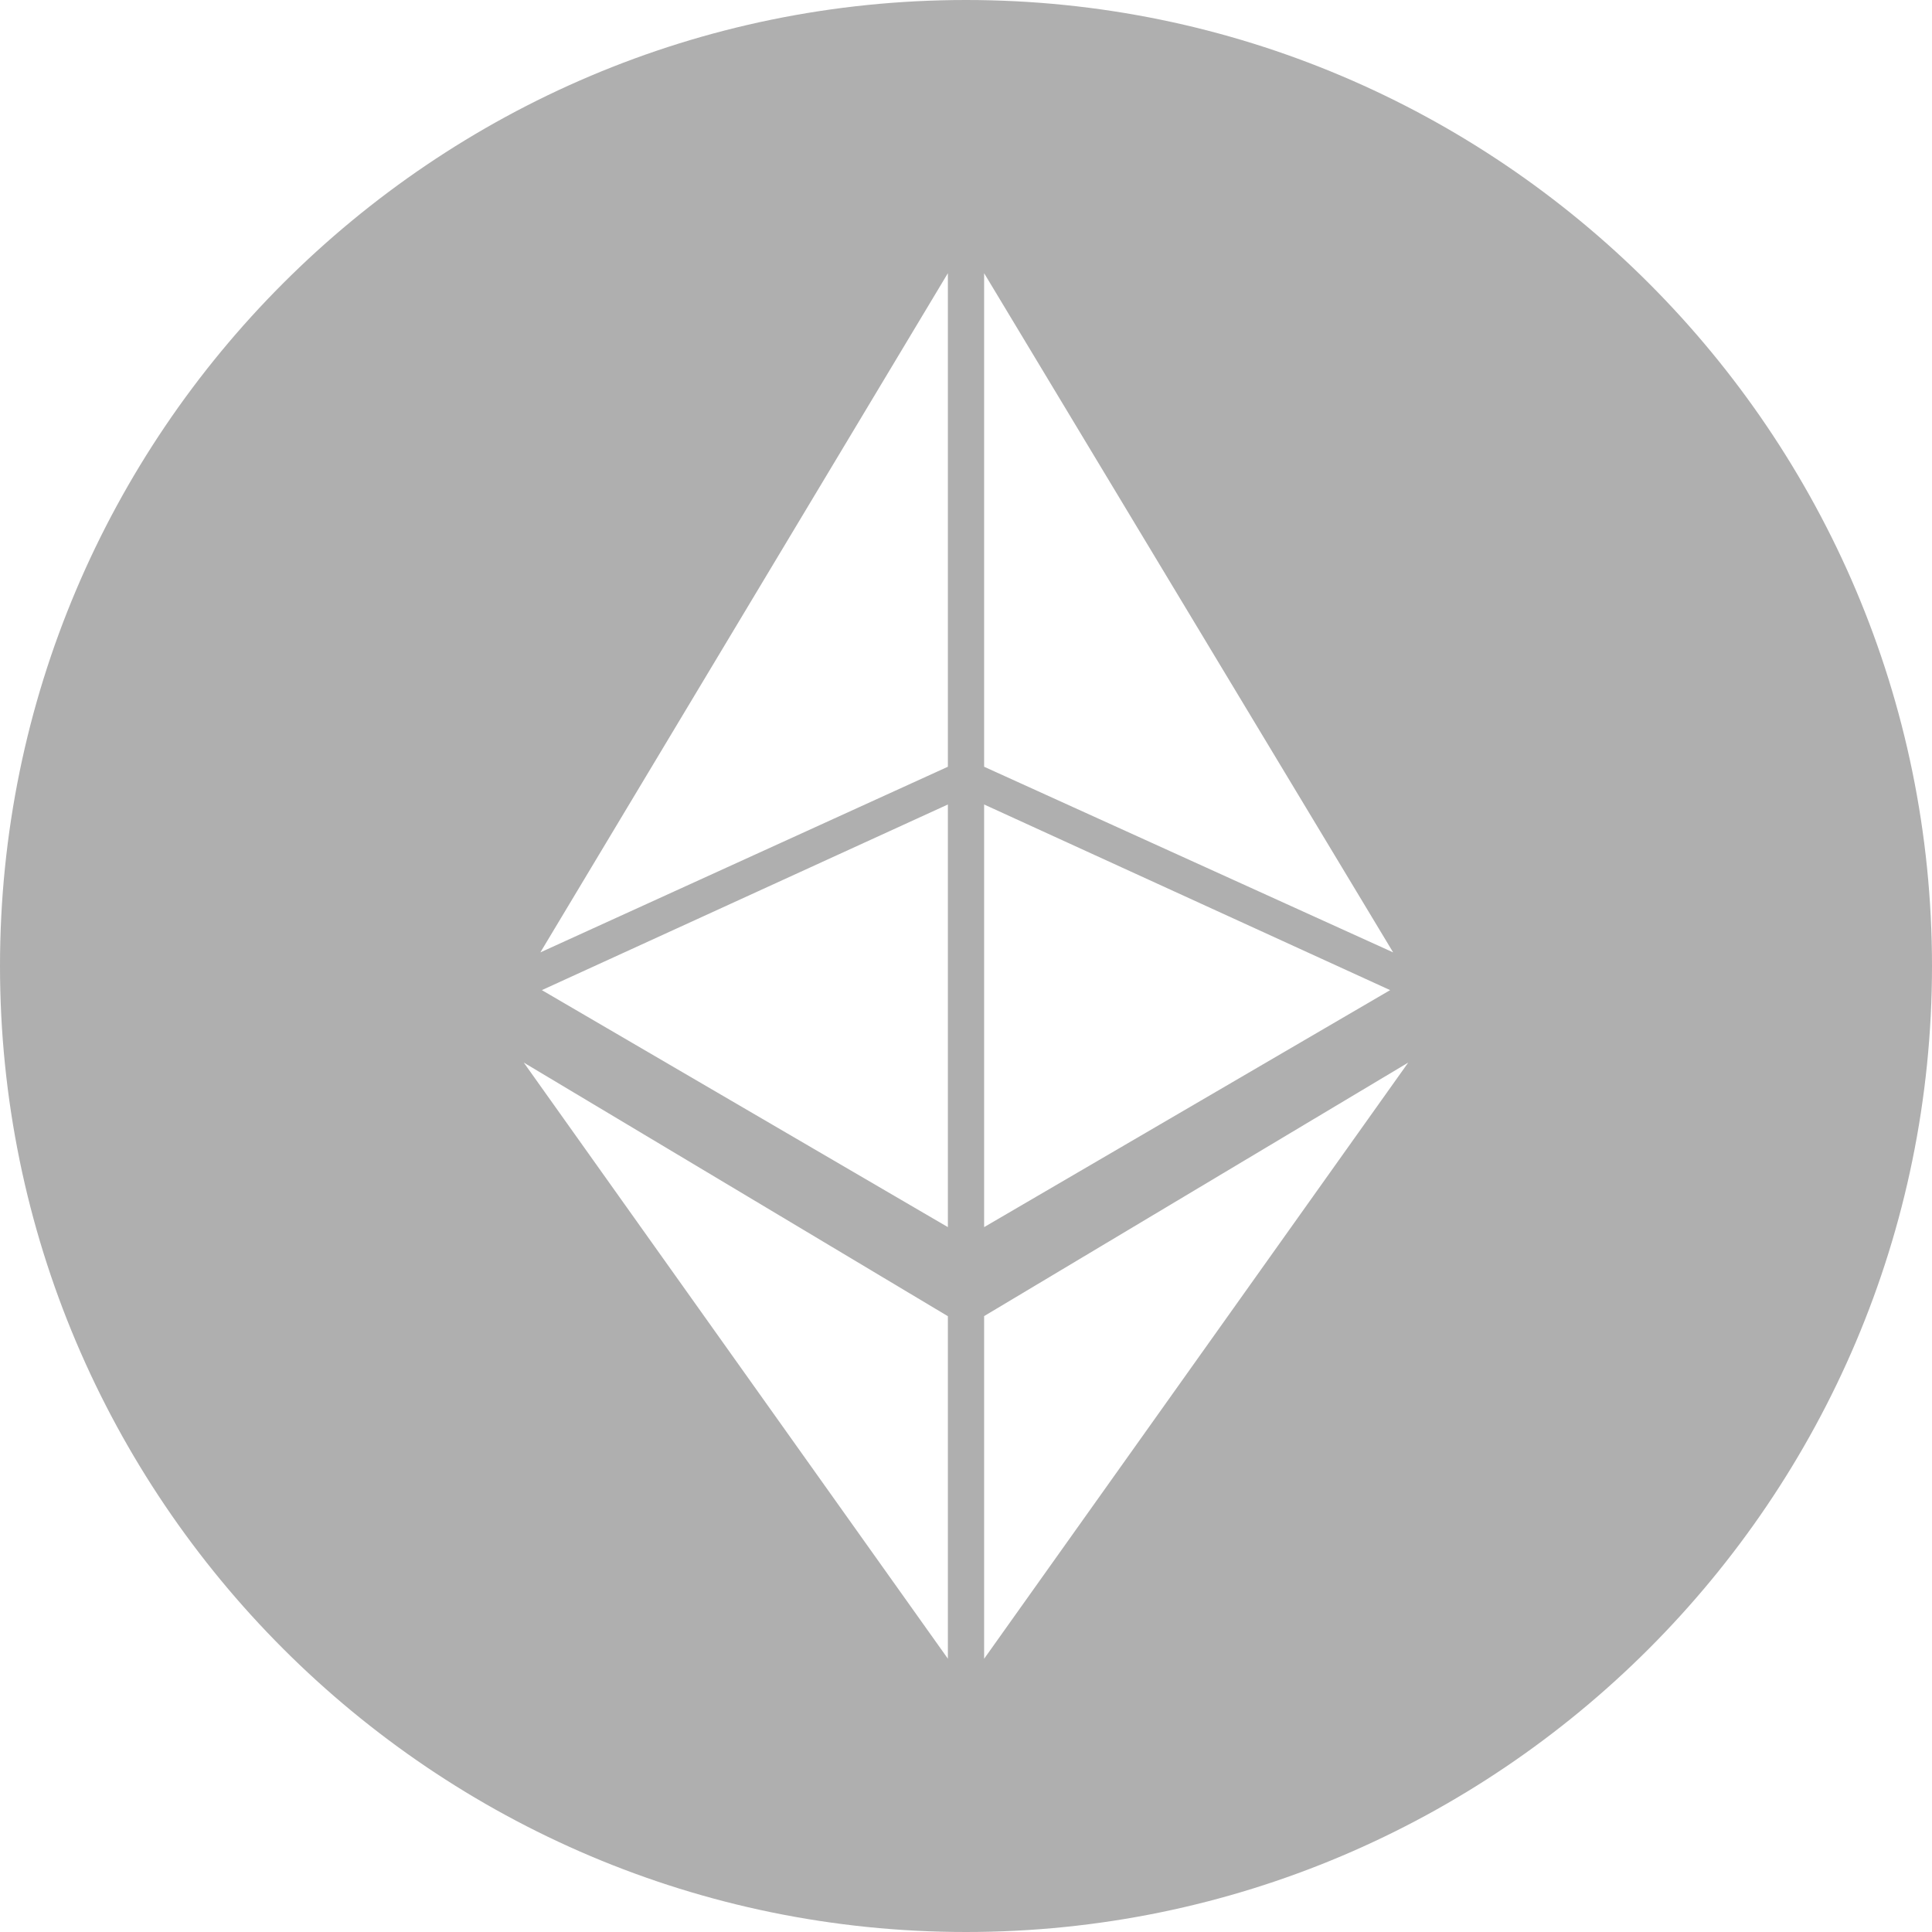 <svg width="45" height="45" fill="none" xmlns="http://www.w3.org/2000/svg"><path fill-rule="evenodd" clip-rule="evenodd" d="M22.5 45C10.09 45 0 34.91 0 22.5S10.09 0 22.5 0 45 10.09 45 22.5 34.91 45 22.5 45zm.422-14.344v7.98L32.8 24.75l-9.88 5.906zm0-24.293l9.527 15.82-9.527-4.324V6.363zm0 12.375v9.844l9.457-5.52-9.457-4.324zm-.844-12.375l-9.492 15.82 9.492-4.324V6.363zm0 12.375v9.844l-9.457-5.52 9.457-4.324zm0 19.899v-7.98L12.2 24.75l9.88 13.887z" fill="#AFAFAF"/></svg>